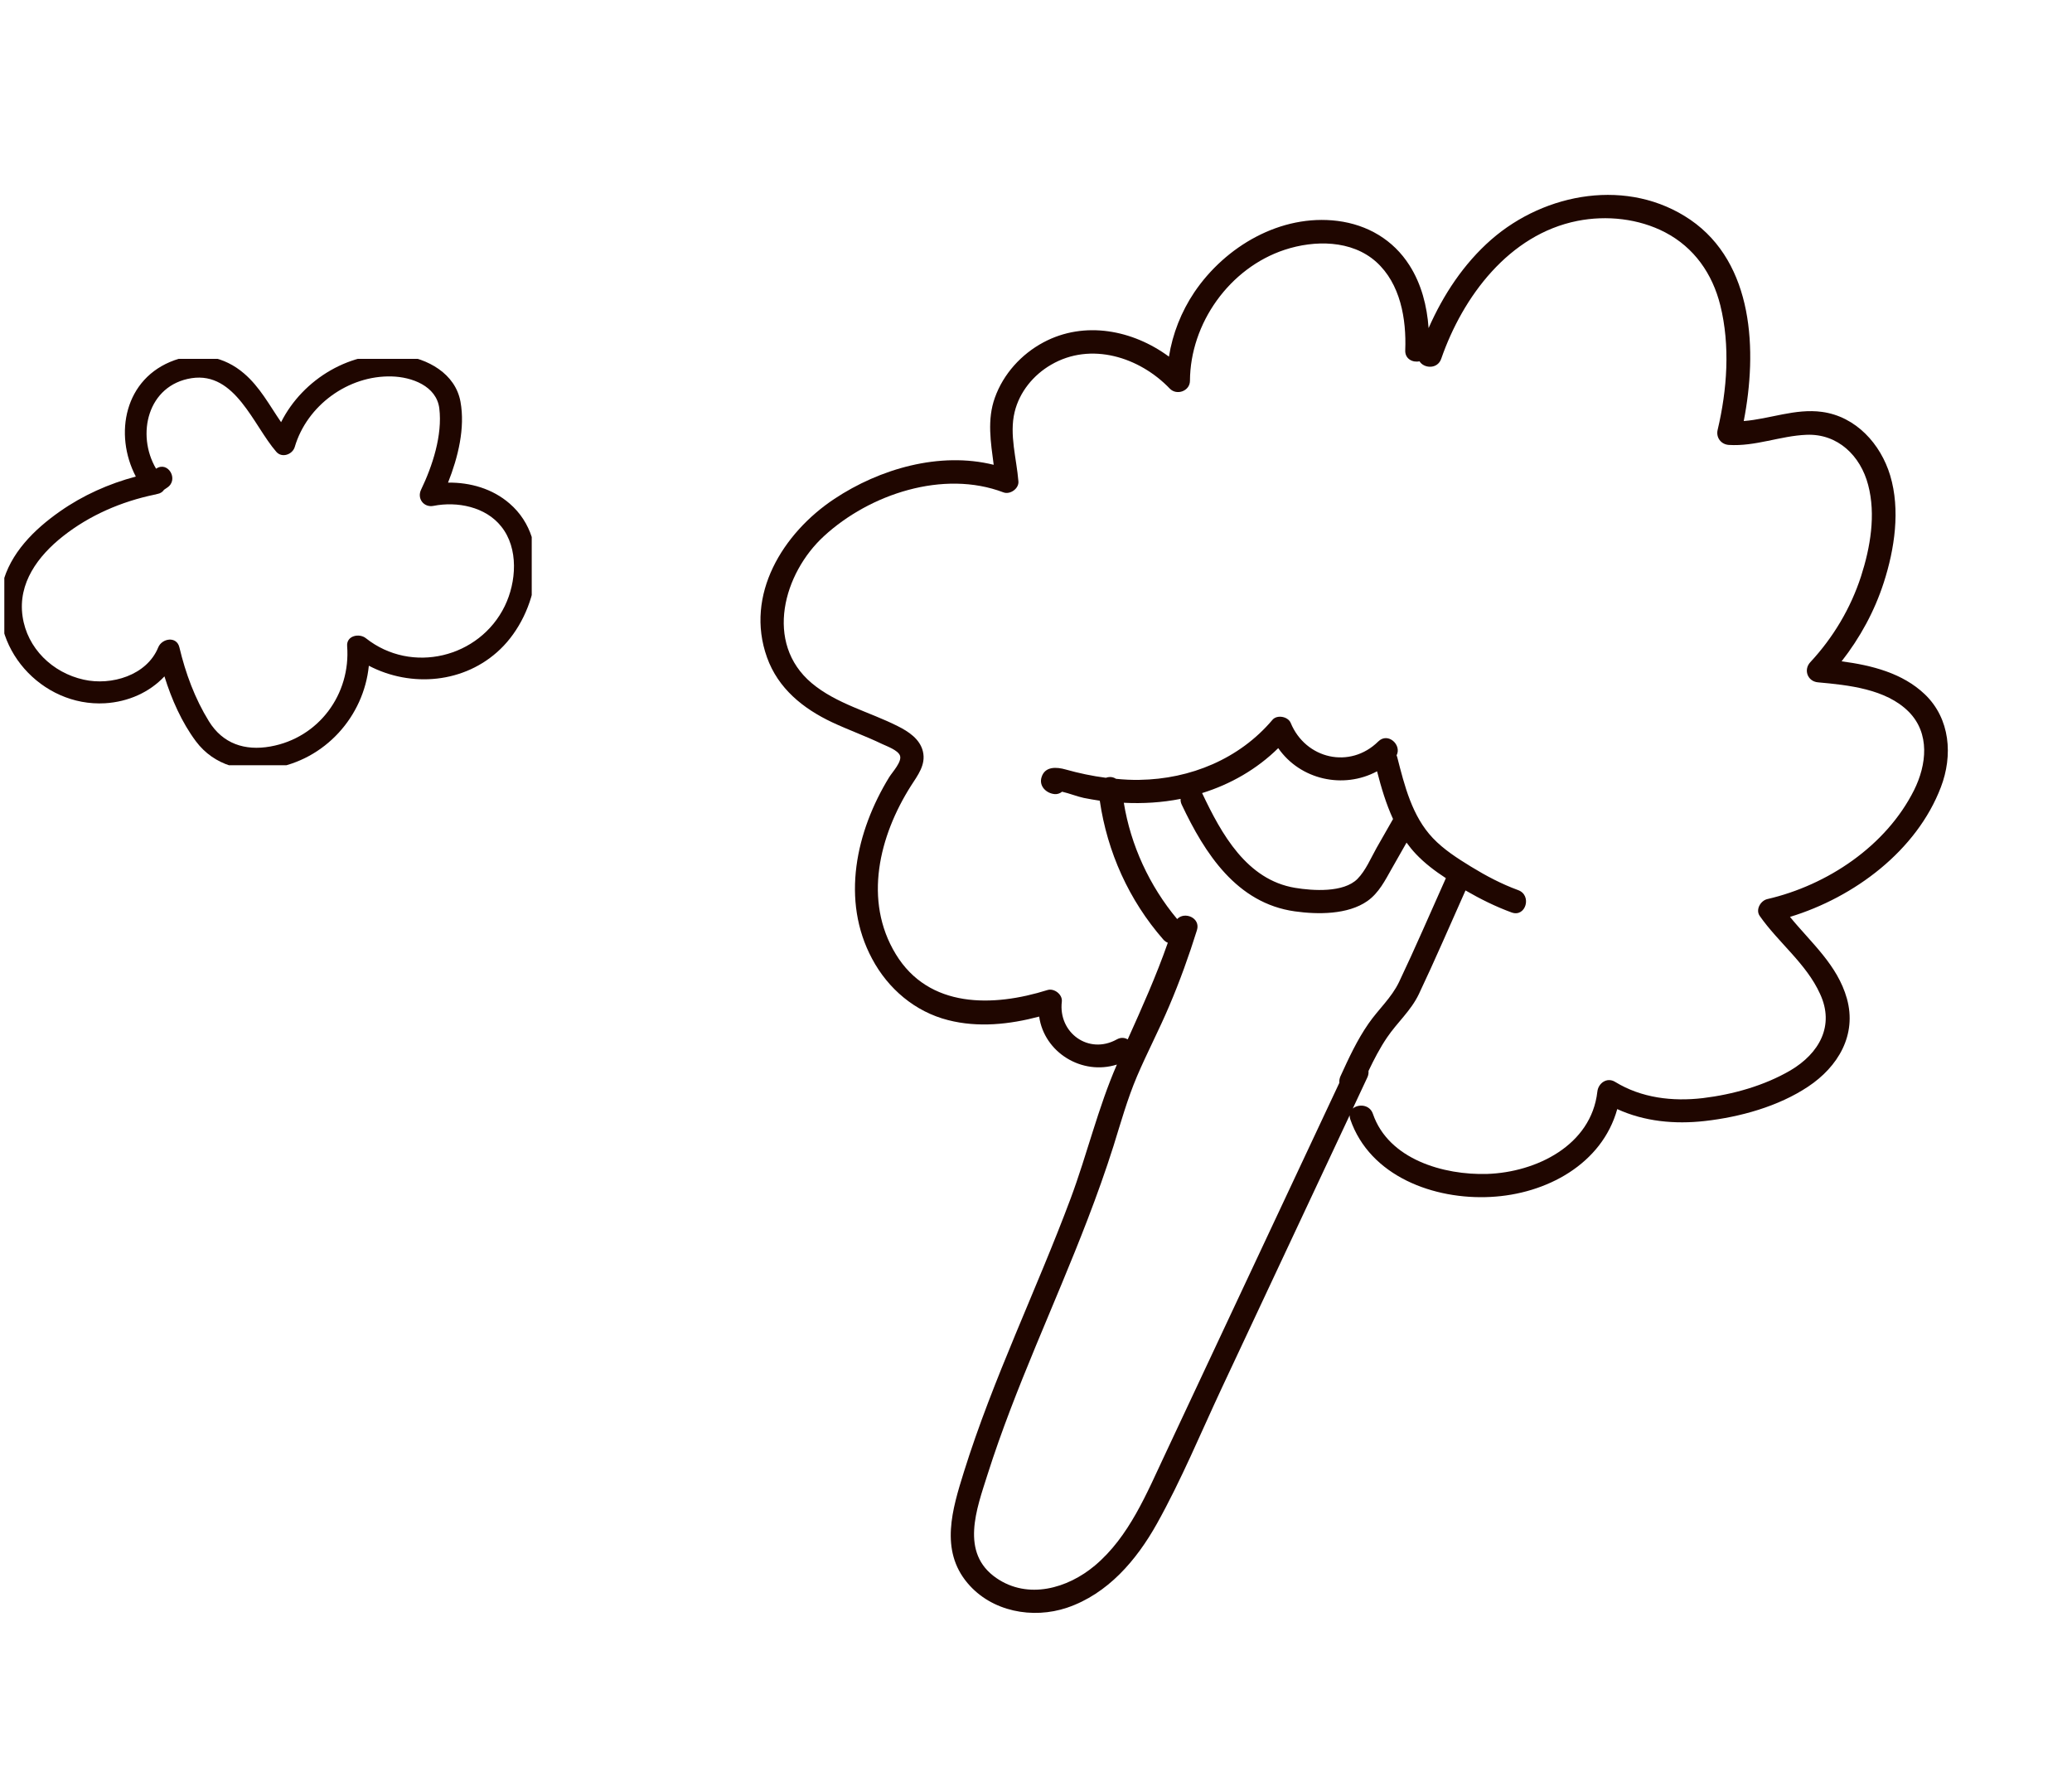 <svg width="239.647" height="207.167" viewBox="0 0 239.647 207.167" fill="none" xmlns="http://www.w3.org/2000/svg" xmlns:xlink="http://www.w3.org/1999/xlink">
	<desc>
			Created with Pixso.
	</desc>
	<defs>
		<clipPath id="clip2183_2843">
			<rect id="Frame" rx="0" width="61" height="47" transform="translate(0.5 41.508)" fill="white" fill-opacity="0"/>
		</clipPath>
	</defs>
	<path id="Vector" d="M213.61 115.49C212.52 111.61 209.48 109.05 207.03 106.05C214.48 103.78 221.68 98.39 224.48 91.05C225.88 87.4 225.58 83.13 222.62 80.3C220.05 77.85 216.49 76.95 213 76.49C215.14 73.75 216.81 70.69 217.88 67.37C219.13 63.5 219.81 58.97 218.62 55C217.52 51.34 214.65 48.17 210.73 47.64C207.65 47.22 204.71 48.46 201.68 48.7C203.26 40.6 202.85 30.47 195.51 25.42C188.35 20.53 178.73 22.25 172.47 27.72C169.29 30.51 166.93 34.09 165.23 37.95C165.05 35.4 164.4 32.85 163.02 30.69C161.14 27.73 158.16 25.99 154.69 25.55C148.13 24.73 141.72 28.49 138.13 33.81C136.63 36.05 135.62 38.6 135.2 41.25C131.03 38.17 125.43 37.06 120.68 39.6C118.12 40.97 116.05 43.25 115.07 45.99C114.15 48.54 114.59 51.15 114.93 53.76C108.68 52.21 101.74 54.22 96.49 57.71C90.56 61.65 86.12 68.79 88.71 76.03C89.99 79.62 92.87 81.95 96.24 83.54C98.14 84.43 100.13 85.14 102.02 86.05C102.57 86.31 103.85 86.76 104.09 87.39C104.35 88.09 103.22 89.29 102.85 89.88C99.01 96.14 97.23 104.12 100.87 110.9C102.71 114.36 105.83 117.02 109.66 117.99C113.13 118.88 116.76 118.49 120.19 117.58C120.78 121.74 125.14 124.41 129.18 123.13C127 128.13 125.74 133.5 123.83 138.62C119.87 149.22 114.86 159.44 111.48 170.26C110.15 174.53 108.68 179.29 111.91 183.11C114.69 186.41 119.44 187.29 123.42 185.95C128.13 184.35 131.45 180.45 133.81 176.23C136.63 171.18 138.87 165.76 141.32 160.52C146.25 150.02 151.18 139.51 156.1 129C156.1 129.14 156.12 129.29 156.17 129.45C158.44 136.07 165.87 138.78 172.39 138.44C178.86 138.12 185.29 134.63 187.05 128.28C190.2 129.72 193.7 130.05 197.17 129.66C201.25 129.2 205.68 127.98 209.13 125.68C212.59 123.38 214.79 119.7 213.61 115.49ZM134.8 168.11C132.64 172.69 130.61 177.73 126.64 181.07C123.48 183.73 118.9 185.04 115.24 182.52C111.01 179.61 112.96 174.52 114.22 170.54C117.42 160.47 122 150.92 125.78 141.07C126.86 138.26 127.87 135.44 128.78 132.57C129.63 129.85 130.39 127.11 131.51 124.48C132.68 121.74 134.07 119.1 135.23 116.36C136.45 113.5 137.51 110.56 138.44 107.58C138.88 106.15 137 105.39 136.15 106.3C132.95 102.47 130.78 97.78 129.98 92.85C132.18 92.96 134.39 92.83 136.55 92.4C136.53 92.62 136.57 92.84 136.68 93.07C139.35 98.72 143.04 104.47 149.76 105.41C152.39 105.78 155.89 105.81 158.16 104.21C159.48 103.28 160.21 101.81 160.98 100.45C161.55 99.45 162.12 98.46 162.68 97.46C163.01 97.91 163.37 98.36 163.77 98.78C164.79 99.86 165.99 100.76 167.23 101.57C165.43 105.58 163.7 109.62 161.81 113.59C160.93 115.42 159.44 116.72 158.29 118.38C156.96 120.29 155.99 122.4 155.03 124.5C154.92 124.76 154.89 125 154.91 125.24C150.52 134.59 146.13 143.95 141.74 153.31C139.42 158.24 137.11 163.17 134.8 168.11ZM147.84 86.53C150.39 90.2 155.38 91.3 159.27 89.21C159.75 91.08 160.31 92.97 161.12 94.73C160.49 95.84 159.86 96.95 159.22 98.06C158.56 99.23 157.96 100.69 157 101.66C155.39 103.27 151.85 103.03 149.79 102.69C144.19 101.76 141.27 96.45 139.06 91.78C139.05 91.76 139.04 91.75 139.03 91.73C142.33 90.71 145.39 88.95 147.84 86.53ZM207.09 123.8C204.06 125.57 200.43 126.59 196.95 127.01C193.44 127.42 189.85 127 186.8 125.13C185.87 124.56 184.86 125.27 184.75 126.26C184.05 132.48 177.67 135.59 172.01 135.78C166.99 135.93 160.6 134.11 158.79 128.83C158.42 127.74 157.11 127.66 156.46 128.22C157.03 127.02 157.59 125.82 158.15 124.61C158.27 124.35 158.3 124.1 158.28 123.87C158.92 122.53 159.6 121.21 160.43 119.99C161.61 118.25 163.18 116.91 164.1 114.99C165.98 111.03 167.71 106.99 169.5 102.99C171.21 103.98 172.98 104.86 174.84 105.54C176.48 106.13 177.22 103.54 175.58 102.95C173.67 102.25 171.87 101.3 170.14 100.24C168.58 99.28 166.99 98.27 165.72 96.93C163.32 94.4 162.45 90.88 161.61 87.6C161.59 87.52 161.56 87.44 161.53 87.36C162.15 86.16 160.53 84.65 159.41 85.76C156.15 88.98 151.01 87.8 149.28 83.61C148.97 82.87 147.7 82.63 147.17 83.26C143.35 87.78 137.67 90.11 131.8 90.2C130.89 90.22 129.98 90.17 129.08 90.08C128.89 89.96 128.66 89.87 128.39 89.87C128.23 89.87 128.07 89.9 127.9 89.96C126.34 89.76 124.78 89.43 123.25 89C122.23 88.71 120.87 88.6 120.47 89.88C120.13 90.93 121.03 91.78 122.01 91.85C122.31 91.87 122.61 91.76 122.84 91.57C123.68 91.76 124.59 92.13 125.35 92.29C125.96 92.41 126.58 92.52 127.2 92.61C128.07 98.55 130.57 104.12 134.55 108.67C134.71 108.85 134.89 108.97 135.07 109.04C133.73 112.87 132.09 116.53 130.43 120.22C130.09 120.01 129.63 119.96 129.17 120.22C125.91 122.03 122.38 119.45 122.81 115.85C122.91 115.02 121.92 114.27 121.15 114.51C114.87 116.48 107.43 116.66 103.6 110.35C99.83 104.15 101.7 96.67 105.35 90.91C106.13 89.69 107.12 88.45 106.74 86.9C106.39 85.46 105.06 84.6 103.82 83.98C100.55 82.33 96.74 81.41 93.88 79.01C88.36 74.36 90.63 66.29 95.3 62.01C100.59 57.14 109.12 54.31 116.06 56.95C116.83 57.24 117.86 56.51 117.79 55.68C117.58 53.06 116.72 50.27 117.35 47.66C117.91 45.34 119.52 43.37 121.58 42.18C126.17 39.51 131.8 41.3 135.29 44.94C136.09 45.78 137.62 45.24 137.63 44.05C137.66 37.4 142.21 30.99 148.59 28.89C152.03 27.76 156.32 27.74 159.17 30.29C161.98 32.82 162.67 36.9 162.53 40.5C162.48 41.52 163.4 41.96 164.18 41.79C164.69 42.62 166.26 42.73 166.69 41.5C169.19 34.29 174.54 27.12 182.44 25.55C185.82 24.88 189.54 25.28 192.6 26.88C195.96 28.64 198.06 31.67 198.97 35.31C200.13 39.99 199.76 45.09 198.66 49.73C198.46 50.6 199.04 51.39 199.94 51.46C203.02 51.66 205.9 50.41 208.94 50.29C212.55 50.14 215.19 52.71 216.07 56.09C216.98 59.52 216.32 63.33 215.25 66.65C214.05 70.35 212.03 73.74 209.38 76.59C208.56 77.47 209.07 78.82 210.27 78.92C213.78 79.24 218.12 79.68 220.75 82.31C223.25 84.82 222.84 88.46 221.38 91.39C218.14 97.86 211.34 102.39 204.41 103.99C203.63 104.17 203.02 105.21 203.53 105.94C205.69 109.03 208.92 111.46 210.5 114.94C212.23 118.64 210.4 121.84 207.09 123.8Z" fill="#1F0600" fill-opacity="1" fill-rule="nonzero"/>
	<rect id="Frame" rx="0" width="61" height="47" transform="translate(0.5 41.508)" fill="#FFFFFF" fill-opacity="0"/>
	<g clip-path="url(#clip2183_2843)">
		<path id="Vector" d="M58.94 58.24C56.96 56.52 54.39 55.79 51.82 55.82C52.99 52.87 53.81 49.49 53.26 46.47C52.67 43.2 49.45 41.45 46.39 41.09C40.67 40.41 35.03 43.82 32.51 48.83C31.17 46.88 30.05 44.75 28.22 43.19C25.97 41.25 23.01 40.65 20.19 41.66C14.39 43.73 13.15 50.22 15.71 55.12C12.58 55.95 9.58 57.29 6.92 59.16C3.98 61.22 1.16 63.98 0.28 67.6C-1.45 74.81 4.8 81.77 12.15 81.34C14.81 81.18 17.28 80.09 19.02 78.23C19.85 80.9 21.02 83.54 22.65 85.73C24.78 88.58 28.15 89.39 31.56 88.86C37.6 87.9 42.08 82.86 42.66 77C47.54 79.55 53.75 79.05 57.87 75.08C62.18 70.94 63.98 62.59 58.94 58.24ZM58.38 70.1C55.47 76.08 47.61 78.01 42.32 73.82C41.56 73.21 40.06 73.51 40.15 74.72C40.58 80.28 36.88 85.34 31.28 86.34C28.32 86.87 25.76 86.02 24.16 83.42C22.54 80.8 21.46 77.87 20.75 74.88C20.44 73.54 18.73 73.82 18.3 74.88C16.98 78.12 12.87 79.33 9.68 78.61C6.07 77.81 3.14 74.99 2.61 71.29C2.05 67.44 4.41 64.29 7.29 62.02C10.37 59.59 14.04 58.01 17.88 57.21C17.97 57.2 18.04 57.18 18.12 57.15C18.16 57.15 18.19 57.14 18.22 57.13C18.58 57.06 18.82 56.88 18.97 56.65C19.1 56.56 19.22 56.48 19.35 56.39C20.71 55.48 19.44 53.29 18.07 54.2C18.06 54.2 18.06 54.21 18.05 54.21C15.73 50.27 17.07 44.53 22.16 43.74C27.23 42.97 29.3 49.21 31.96 52.26C32.61 53.01 33.83 52.57 34.09 51.7C35.5 46.9 40.27 43.4 45.31 43.54C47.61 43.6 50.48 44.63 50.81 47.23C51.19 50.33 50.02 53.9 48.7 56.64C48.21 57.67 49.02 58.73 50.14 58.51C52.88 57.97 56.16 58.61 57.97 60.89C60.01 63.42 59.73 67.33 58.38 70.1Z" fill="#1F0600" fill-opacity="1" fill-rule="nonzero"/>
	</g>
</svg>
